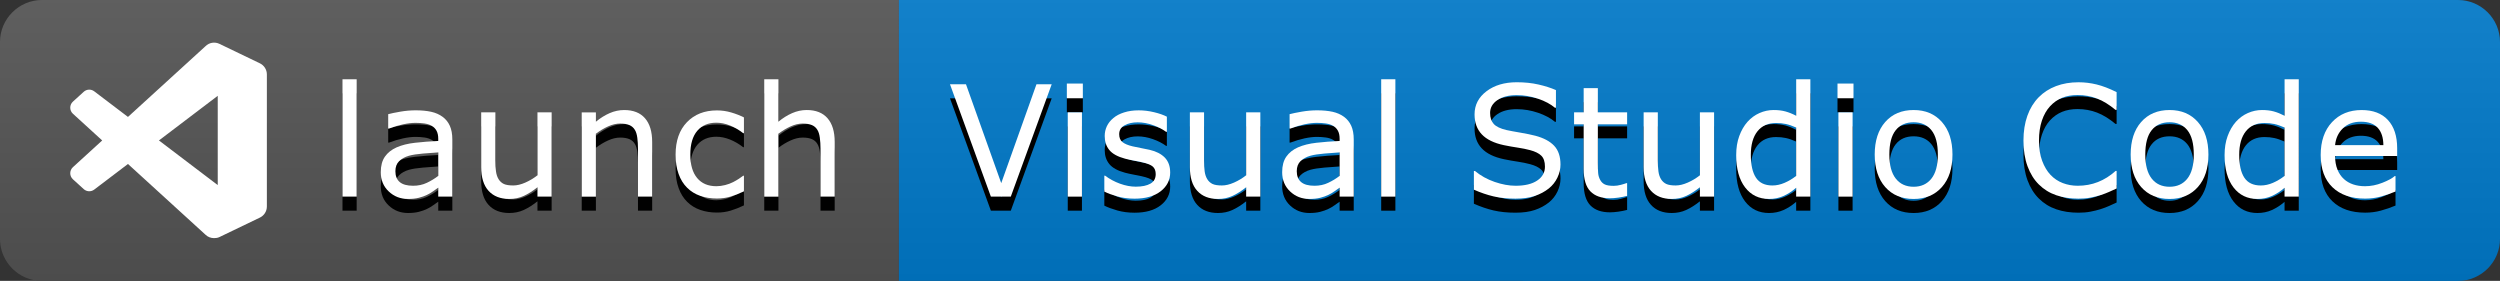 <?xml version="1.0" encoding="UTF-8"?><svg id="Layer_1" xmlns="http://www.w3.org/2000/svg" width="178" height="20" xmlns:xlink="http://www.w3.org/1999/xlink" viewBox="0 0 178 20"><rect x="0" y="0" width="178" height="20" fill="#333333" stroke="none"/><defs><style>.cls-1{fill:#555;}.cls-2{fill:#fff;}.cls-3{isolation:isolate;}.cls-4{fill:#007acc;}.cls-5{fill:none;}.cls-6{fill:url(#linear-gradient);}.cls-7{fill:#010101;}</style><linearGradient id="linear-gradient" x1="-77.459" y1="1.95" x2="-77.459" y2=".95" gradientTransform="translate(8532 39) scale(109 -20)" gradientUnits="userSpaceOnUse"><stop offset="0" stop-color="#bbb" stop-opacity=".1"/><stop offset="1" stop-color="#000" stop-opacity=".1"/></linearGradient></defs><path class="cls-1" d="M3,0h61V20H3c-1.657,0-3-1.343-3-3V3C0,1.343,1.343,0,3,0Z"/><path class="cls-4" d="M64,0h111c1.657,0,3,1.343,3,3v14c0,1.657-1.343,3-3,3H64V0Z"/><path class="cls-6" d="M3,0H175c1.657,0,3,1.343,3,3v14c0,1.657-1.343,3-3,3H3c-1.657,0-3-1.343-3-3V3C0,1.343,1.343,0,3,0Z"/><g class="cls-3"><g><path class="cls-7" d="M25.395,15h-1.01V6.643h1.01V15Z"/><path class="cls-7" d="M32.208,15h-1.005v-.639c-.09,.061-.21,.146-.362,.255s-.3,.196-.443,.261c-.168,.082-.361,.15-.58,.206s-.475,.083-.768,.083c-.541,0-1-.179-1.375-.537-.377-.357-.564-.814-.564-1.369,0-.455,.098-.822,.293-1.104s.474-.502,.835-.664c.365-.16,.804-.27,1.315-.327,.513-.058,1.062-.101,1.649-.129v-.155c0-.229-.04-.42-.121-.57-.08-.15-.196-.268-.347-.354-.143-.083-.314-.139-.516-.167-.2-.028-.409-.043-.628-.043-.265,0-.561,.035-.886,.104-.326,.07-.663,.172-1.01,.304h-.055v-1.026c.197-.053,.482-.112,.854-.177s.739-.097,1.101-.097c.423,0,.791,.035,1.104,.104,.313,.07,.584,.188,.813,.357,.226,.165,.397,.378,.516,.64,.118,.261,.178,.585,.178,.972v4.071Zm-1.005-1.477v-1.671c-.308,.019-.671,.045-1.088,.081-.417,.035-.747,.087-.991,.155-.289,.082-.524,.21-.703,.384s-.269,.413-.269,.717c0,.344,.104,.603,.312,.776s.524,.261,.951,.261c.354,0,.678-.069,.972-.207s.565-.303,.816-.496Z"/><path class="cls-7" d="M39.277,15h-1.01v-.666c-.34,.269-.666,.475-.977,.617-.312,.144-.656,.215-1.031,.215-.631,0-1.121-.192-1.473-.577-.351-.385-.525-.949-.525-1.694v-3.895h1.01v3.416c0,.305,.014,.565,.043,.782,.028,.217,.089,.401,.182,.556,.098,.157,.223,.272,.377,.344,.153,.071,.377,.107,.671,.107,.262,0,.547-.068,.856-.204s.6-.31,.867-.521v-4.48h1.01v6Z"/><path class="cls-7" d="M46.434,15h-1.01v-3.416c0-.275-.016-.534-.048-.776-.032-.241-.091-.431-.177-.566-.09-.15-.219-.263-.387-.336-.169-.073-.387-.11-.656-.11-.275,0-.563,.068-.864,.205-.301,.136-.589,.309-.864,.521v4.479h-1.01v-6h1.01v.666c.314-.261,.641-.465,.977-.611,.337-.147,.683-.221,1.037-.221,.648,0,1.143,.195,1.482,.586,.34,.39,.51,.952,.51,1.686v3.895Z"/><path class="cls-7" d="M52.967,14.624c-.336,.161-.655,.286-.958,.376s-.624,.135-.964,.135c-.434,0-.831-.064-1.193-.191-.361-.127-.671-.319-.929-.577-.262-.258-.464-.584-.606-.978-.144-.394-.215-.854-.215-1.381,0-.98,.269-1.75,.808-2.309s1.251-.838,2.136-.838c.344,0,.681,.048,1.012,.145s.635,.215,.91,.354v1.122h-.053c-.309-.239-.626-.424-.954-.553-.327-.129-.647-.193-.958-.193-.573,0-1.025,.192-1.356,.577-.331,.386-.497,.95-.497,1.694,0,.724,.162,1.279,.486,1.668s.779,.583,1.367,.583c.203,0,.411-.026,.623-.081,.211-.053,.4-.123,.568-.209,.147-.075,.285-.155,.414-.239s.23-.156,.307-.218h.053v1.112Z"/><path class="cls-7" d="M59.43,15h-1.01v-3.416c0-.275-.016-.534-.048-.776-.032-.241-.091-.431-.177-.566-.09-.15-.219-.263-.387-.336-.169-.073-.387-.11-.656-.11-.275,0-.563,.068-.864,.205-.301,.136-.589,.309-.864,.521v4.479h-1.01V6.643h1.01v3.023c.314-.261,.641-.465,.977-.611,.337-.147,.683-.221,1.037-.221,.648,0,1.143,.195,1.482,.586,.34,.39,.51,.952,.51,1.686v3.895Z"/></g></g><g class="cls-3"><path class="cls-2" d="M25.395,14h-1.01V5.643h1.01V14Z"/><path class="cls-2" d="M32.208,14h-1.005v-.639c-.09,.061-.21,.146-.362,.255s-.3,.196-.443,.261c-.168,.082-.361,.15-.58,.206s-.475,.083-.768,.083c-.541,0-1-.179-1.375-.537-.377-.357-.564-.814-.564-1.369,0-.455,.098-.822,.293-1.104s.474-.502,.835-.664c.365-.16,.804-.27,1.315-.327,.513-.058,1.062-.101,1.649-.129v-.155c0-.229-.04-.42-.121-.57-.08-.15-.196-.268-.347-.354-.143-.083-.314-.139-.516-.167-.2-.028-.409-.043-.628-.043-.265,0-.561,.035-.886,.104-.326,.07-.663,.172-1.01,.304h-.055v-1.026c.197-.053,.482-.112,.854-.177s.739-.097,1.101-.097c.423,0,.791,.035,1.104,.104,.313,.07,.584,.188,.813,.357,.226,.165,.397,.378,.516,.64,.118,.261,.178,.585,.178,.972v4.071Zm-1.005-1.477v-1.671c-.308,.019-.671,.045-1.088,.081-.417,.035-.747,.088-.991,.155-.289,.083-.524,.21-.703,.384s-.269,.413-.269,.717c0,.344,.104,.603,.312,.776s.524,.261,.951,.261c.354,0,.678-.069,.972-.207s.565-.303,.816-.496Z"/><path class="cls-2" d="M39.277,14h-1.01v-.666c-.34,.269-.666,.475-.977,.617-.312,.144-.656,.215-1.031,.215-.631,0-1.121-.192-1.473-.577-.351-.385-.525-.949-.525-1.694v-3.895h1.01v3.416c0,.305,.014,.565,.043,.782,.028,.217,.089,.401,.182,.556,.098,.157,.223,.272,.377,.344,.153,.071,.377,.107,.671,.107,.262,0,.547-.068,.856-.204s.6-.31,.867-.521v-4.48h1.01v6Z"/><path class="cls-2" d="M46.434,14h-1.01v-3.416c0-.275-.016-.534-.048-.776-.032-.241-.091-.431-.177-.566-.09-.15-.219-.263-.387-.336-.169-.073-.387-.11-.656-.11-.275,0-.563,.068-.864,.205-.301,.136-.589,.309-.864,.521v4.479h-1.01v-6h1.01v.666c.314-.261,.641-.465,.977-.611,.337-.147,.683-.221,1.037-.221,.648,0,1.143,.195,1.482,.586,.34,.39,.51,.952,.51,1.686v3.895Z"/><path class="cls-2" d="M52.967,13.624c-.336,.161-.655,.286-.958,.376s-.624,.135-.964,.135c-.434,0-.831-.064-1.193-.191-.361-.127-.671-.319-.929-.577-.262-.258-.464-.584-.606-.978-.144-.395-.215-.854-.215-1.381,0-.98,.269-1.75,.808-2.309s1.251-.838,2.136-.838c.344,0,.681,.048,1.012,.145s.635,.215,.91,.354v1.122h-.053c-.309-.239-.626-.424-.954-.553-.327-.129-.647-.193-.958-.193-.573,0-1.025,.192-1.356,.577-.331,.386-.497,.95-.497,1.694,0,.724,.162,1.279,.486,1.668s.779,.583,1.367,.583c.203,0,.411-.026,.623-.081,.211-.053,.4-.123,.568-.209,.147-.075,.285-.155,.414-.239s.23-.156,.307-.218h.053v1.112Z"/><path class="cls-2" d="M59.43,14h-1.01v-3.416c0-.275-.016-.534-.048-.776-.032-.241-.091-.431-.177-.566-.09-.15-.219-.263-.387-.336-.169-.073-.387-.11-.656-.11-.275,0-.563,.068-.864,.205-.301,.136-.589,.309-.864,.521v4.479h-1.01V5.643h1.01v3.023c.314-.261,.641-.465,.977-.611,.337-.147,.683-.221,1.037-.221,.648,0,1.143,.195,1.482,.586,.34,.39,.51,.952,.51,1.686v3.895Z"/></g><g><path d="M74.88,7.002l-2.911,7.998h-1.418l-2.911-7.998h1.139l2.509,7.037,2.508-7.037h1.085Z"/><path d="M77.098,7.996h-1.139v-1.047h1.139v1.047Zm-.064,7.004h-1.01v-6h1.01v6Z"/><path d="M83.318,13.271c0,.548-.227,.997-.68,1.349-.453,.351-1.072,.525-1.855,.525-.444,0-.852-.053-1.223-.158-.37-.105-.682-.221-.932-.346v-1.134h.054c.319,.239,.673,.431,1.063,.572s.765,.212,1.123,.212c.443,0,.791-.072,1.041-.215,.251-.143,.377-.369,.377-.677,0-.236-.068-.415-.205-.537-.136-.122-.396-.226-.783-.312-.144-.032-.331-.07-.562-.113-.231-.043-.441-.089-.632-.139-.525-.141-.899-.346-1.119-.615-.221-.271-.33-.603-.33-.996,0-.248,.051-.48,.152-.699,.103-.218,.258-.413,.465-.585,.201-.169,.455-.302,.766-.4,.31-.099,.656-.147,1.039-.147,.357,0,.721,.044,1.088,.132,.367,.087,.672,.194,.916,.319v1.08h-.055c-.258-.19-.57-.351-.939-.481-.369-.13-.73-.196-1.085-.196-.368,0-.681,.071-.935,.213-.254,.141-.381,.352-.381,.631,0,.247,.076,.434,.23,.559,.15,.125,.395,.228,.73,.307,.186,.043,.395,.086,.626,.129,.23,.043,.423,.082,.577,.117,.469,.107,.83,.293,1.085,.554,.255,.265,.382,.616,.382,1.053Z"/><path d="M89.736,15h-1.01v-.666c-.34,.269-.666,.475-.978,.617-.312,.144-.655,.215-1.031,.215-.63,0-1.12-.191-1.472-.577-.352-.385-.526-.95-.526-1.694v-3.895h1.01v3.416c0,.305,.015,.565,.043,.782,.028,.216,.089,.401,.183,.556,.097,.158,.223,.271,.376,.344s.378,.107,.671,.107c.262,0,.547-.068,.857-.204,.31-.136,.599-.31,.867-.521v-4.48h1.01v6Z"/><path d="M96.386,15h-1.005v-.639c-.089,.061-.21,.146-.361,.255-.152,.108-.301,.196-.443,.261-.169,.082-.362,.15-.58,.206-.219,.056-.475,.083-.769,.083-.54,0-.999-.179-1.375-.537-.376-.357-.563-.814-.563-1.369,0-.455,.098-.822,.293-1.104,.194-.281,.473-.502,.834-.664,.365-.16,.805-.27,1.316-.327s1.062-.101,1.648-.129v-.155c0-.229-.039-.42-.121-.57-.08-.15-.195-.268-.346-.354-.143-.083-.314-.139-.516-.167s-.41-.043-.629-.043c-.265,0-.561,.035-.886,.104-.325,.07-.663,.172-1.01,.304h-.054v-1.026c.197-.053,.481-.112,.854-.177,.373-.064,.74-.097,1.102-.097,.422,0,.791,.035,1.104,.104,.313,.07,.585,.188,.814,.357,.225,.165,.396,.378,.516,.64,.117,.261,.177,.585,.177,.972v4.071Zm-1.005-1.477v-1.671c-.308,.019-.67,.045-1.088,.081-.416,.035-.746,.088-.99,.155-.29,.083-.524,.21-.703,.384-.18,.174-.27,.413-.27,.717,0,.344,.104,.604,.312,.776,.207,.174,.523,.261,.95,.261,.354,0,.679-.068,.972-.207,.294-.138,.566-.303,.816-.496Z"/><path d="M99.351,15h-1.01V6.643h1.01V15Z"/><path d="M111.107,12.717c0,.312-.072,.62-.217,.924-.145,.305-.349,.562-.609,.773-.287,.229-.621,.408-1.002,.537s-.841,.193-1.378,.193c-.577,0-1.095-.053-1.556-.16-.459-.107-.928-.268-1.404-.479v-1.332h.076c.404,.336,.871,.596,1.401,.779,.53,.182,1.028,.273,1.493,.273,.658,0,1.172-.123,1.539-.371,.367-.246,.551-.576,.551-.988,0-.354-.088-.615-.262-.783-.173-.169-.438-.299-.791-.393-.27-.072-.561-.131-.873-.178-.313-.046-.646-.105-.996-.177-.709-.15-1.234-.407-1.576-.771-.343-.363-.514-.838-.514-1.421,0-.669,.283-1.218,.849-1.646,.565-.428,1.284-.642,2.153-.642,.562,0,1.078,.054,1.547,.161,.47,.107,.885,.239,1.246,.397v1.257h-.074c-.305-.258-.705-.472-1.201-.642s-1.004-.256-1.522-.256c-.569,0-1.026,.119-1.372,.355s-.519,.54-.519,.912c0,.334,.086,.595,.258,.785,.172,.189,.475,.334,.907,.435,.229,.05,.556,.11,.979,.183,.422,.072,.78,.145,1.074,.221,.594,.157,1.041,.395,1.342,.714s.451,.765,.451,1.337Z"/><path d="M115.851,14.946c-.19,.05-.396,.091-.62,.124-.225,.031-.424,.048-.6,.048-.611,0-1.077-.165-1.396-.494-.318-.329-.478-.857-.478-1.585v-3.189h-.683v-.85h.683v-1.724h1.01v1.724h2.084v.85h-2.084v2.733c0,.315,.007,.562,.021,.738,.015,.178,.064,.343,.15,.497,.079,.143,.187,.248,.325,.314,.138,.066,.348,.1,.631,.1,.164,0,.336-.024,.516-.073,.18-.048,.309-.089,.387-.12h.054v.907Z"/><path d="M122.043,15h-1.01v-.666c-.34,.269-.666,.475-.977,.617-.312,.144-.656,.215-1.031,.215-.631,0-1.121-.191-1.473-.577-.351-.385-.525-.95-.525-1.694v-3.895h1.01v3.416c0,.305,.014,.565,.043,.782,.028,.216,.089,.401,.182,.556,.098,.158,.223,.271,.377,.344,.153,.072,.377,.107,.671,.107,.261,0,.547-.068,.856-.204,.311-.136,.6-.31,.867-.521v-4.48h1.01v6Z"/><path d="M128.896,15h-1.01v-.629c-.289,.251-.592,.446-.907,.586s-.657,.209-1.026,.209c-.716,0-1.284-.275-1.705-.826-.42-.552-.631-1.316-.631-2.294,0-.509,.072-.962,.218-1.358,.145-.398,.341-.736,.588-1.016,.243-.271,.527-.48,.852-.623,.323-.143,.659-.215,1.007-.215,.314,0,.594,.033,.838,.1s.5,.169,.768,.309v-2.6h1.01V15Zm-1.01-1.477v-3.443c-.271-.121-.516-.206-.73-.252-.215-.047-.449-.07-.703-.07-.566,0-1.006,.197-1.321,.591s-.473,.952-.473,1.676c0,.712,.122,1.254,.365,1.625,.243,.37,.634,.556,1.171,.556,.287,0,.576-.063,.87-.19,.294-.128,.567-.291,.821-.491Z"/><path d="M131.969,7.996h-1.139v-1.047h1.139v1.047Zm-.064,7.004h-1.01v-6h1.01v6Z"/><path d="M139.016,12.003c0,.978-.25,1.749-.752,2.315-.501,.565-1.172,.848-2.014,.848-.849,0-1.522-.282-2.022-.848-.499-.566-.749-1.338-.749-2.315s.25-1.75,.749-2.317c.5-.568,1.174-.852,2.022-.852,.842,0,1.513,.283,2.014,.852,.502,.567,.752,1.34,.752,2.317Zm-1.041,0c0-.776-.152-1.354-.457-1.732s-.727-.566-1.268-.566c-.548,0-.973,.188-1.275,.566s-.454,.956-.454,1.732c0,.752,.152,1.322,.456,1.711,.305,.388,.729,.583,1.273,.583,.537,0,.959-.193,1.265-.578,.307-.385,.46-.957,.46-1.716Z"/><path d="M150.703,14.42c-.196,.086-.375,.166-.533,.242-.16,.074-.369,.153-.627,.236-.218,.067-.455,.126-.711,.174-.256,.049-.538,.072-.846,.072-.58,0-1.107-.081-1.582-.244-.475-.162-.887-.418-1.238-.766-.344-.34-.612-.771-.806-1.297-.193-.524-.29-1.134-.29-1.828,0-.659,.094-1.248,.279-1.768s.455-.958,.806-1.316c.341-.347,.751-.611,1.233-.795,.48-.182,1.016-.273,1.603-.273,.43,0,.858,.052,1.286,.156,.428,.104,.903,.286,1.426,.547v1.263h-.08c-.44-.368-.877-.638-1.311-.806s-.896-.252-1.391-.252c-.405,0-.77,.064-1.094,.195s-.613,.334-.867,.609c-.247,.27-.439,.608-.578,1.019-.137,.409-.206,.884-.206,1.421,0,.562,.076,1.045,.228,1.449,.152,.405,.35,.734,.589,.988,.251,.266,.544,.461,.878,.589,.335,.127,.688,.19,1.061,.19,.513,0,.992-.088,1.439-.264,.448-.175,.867-.438,1.258-.789h.074v1.246Z"/><path d="M157.24,12.003c0,.978-.25,1.749-.752,2.315-.502,.565-1.173,.848-2.014,.848-.85,0-1.523-.282-2.023-.848-.498-.566-.748-1.338-.748-2.315s.25-1.75,.748-2.317c.5-.568,1.174-.852,2.023-.852,.841,0,1.512,.283,2.014,.852,.502,.567,.752,1.34,.752,2.317Zm-1.042,0c0-.776-.152-1.354-.456-1.732-.305-.378-.728-.566-1.268-.566-.549,0-.974,.188-1.275,.566-.303,.378-.455,.956-.455,1.732,0,.752,.152,1.322,.457,1.711,.305,.388,.729,.583,1.273,.583,.537,0,.959-.193,1.264-.578,.307-.385,.46-.957,.46-1.716Z"/><path d="M163.67,15h-1.01v-.629c-.291,.251-.594,.446-.908,.586s-.657,.209-1.025,.209c-.717,0-1.285-.275-1.706-.826-.421-.552-.631-1.316-.631-2.294,0-.509,.072-.962,.218-1.358,.145-.398,.341-.736,.588-1.016,.244-.271,.527-.48,.852-.623s.66-.215,1.007-.215c.315,0,.595,.033,.838,.1s.499,.169,.769,.309v-2.6h1.01V15Zm-1.01-1.477v-3.443c-.272-.121-.516-.206-.73-.252-.215-.047-.449-.07-.704-.07-.565,0-1.007,.197-1.321,.591s-.473,.952-.473,1.676c0,.712,.121,1.254,.365,1.625,.244,.37,.634,.556,1.171,.556,.286,0,.577-.063,.87-.19,.293-.128,.567-.291,.822-.491Z"/><path d="M170.679,12.105h-4.421c0,.368,.057,.689,.167,.964,.11,.273,.263,.499,.456,.674,.187,.172,.408,.301,.664,.387s.537,.129,.846,.129c.408,0,.819-.081,1.232-.244,.414-.163,.709-.323,.884-.481h.054v1.102c-.34,.143-.688,.264-1.042,.359-.354,.098-.728,.146-1.117,.146-.995,0-1.772-.27-2.331-.809-.559-.538-.838-1.304-.838-2.296,0-.98,.268-1.76,.803-2.336,.535-.577,1.24-.865,2.113-.865,.81,0,1.434,.236,1.872,.709s.658,1.145,.658,2.014v.549Zm-.983-.773c-.003-.53-.137-.94-.399-1.23-.264-.29-.663-.436-1.2-.436-.541,0-.972,.16-1.292,.479-.321,.318-.503,.715-.546,1.188h3.438Z"/></g><g><path class="cls-2" d="M74.88,6.002l-2.911,7.998h-1.418l-2.911-7.998h1.139l2.509,7.037,2.508-7.037h1.085Z"/><path class="cls-2" d="M77.098,6.996h-1.139v-1.047h1.139v1.047Zm-.064,7.004h-1.01v-6h1.01v6Z"/><path class="cls-2" d="M83.318,12.271c0,.548-.227,.997-.68,1.349-.453,.351-1.072,.525-1.855,.525-.444,0-.852-.053-1.223-.158-.37-.105-.682-.221-.932-.346v-1.134h.054c.319,.239,.673,.431,1.063,.572s.765,.212,1.123,.212c.443,0,.791-.072,1.041-.215,.251-.143,.377-.369,.377-.677,0-.236-.068-.415-.205-.537-.136-.122-.396-.226-.783-.312-.144-.032-.331-.07-.562-.113-.231-.043-.441-.089-.632-.139-.525-.141-.899-.346-1.119-.615-.221-.271-.33-.603-.33-.996,0-.248,.051-.48,.152-.699,.103-.218,.258-.413,.465-.585,.201-.169,.455-.302,.766-.4,.31-.099,.656-.147,1.039-.147,.357,0,.721,.044,1.088,.132,.367,.087,.672,.194,.916,.319v1.08h-.055c-.258-.19-.57-.351-.939-.481-.369-.13-.73-.196-1.085-.196-.368,0-.681,.071-.935,.213-.254,.141-.381,.352-.381,.631,0,.247,.076,.434,.23,.559,.15,.125,.395,.228,.73,.307,.186,.043,.395,.086,.626,.129,.23,.043,.423,.082,.577,.117,.469,.107,.83,.293,1.085,.554,.255,.265,.382,.616,.382,1.053Z"/><path class="cls-2" d="M89.736,14h-1.01v-.666c-.34,.269-.666,.475-.978,.617-.312,.144-.655,.215-1.031,.215-.63,0-1.12-.191-1.472-.577-.352-.385-.526-.95-.526-1.694v-3.895h1.01v3.416c0,.305,.015,.565,.043,.782,.028,.216,.089,.401,.183,.556,.097,.158,.223,.271,.376,.344s.378,.107,.671,.107c.262,0,.547-.068,.857-.204,.31-.136,.599-.31,.867-.521v-4.48h1.01v6Z"/><path class="cls-2" d="M96.386,14h-1.005v-.639c-.089,.061-.21,.146-.361,.255-.152,.108-.301,.196-.443,.261-.169,.082-.362,.15-.58,.206-.219,.056-.475,.083-.769,.083-.54,0-.999-.179-1.375-.537-.376-.357-.563-.814-.563-1.369,0-.455,.098-.822,.293-1.104,.194-.281,.473-.502,.834-.664,.365-.16,.805-.27,1.316-.327s1.062-.101,1.648-.129v-.155c0-.229-.039-.42-.121-.57-.08-.15-.195-.268-.346-.354-.143-.083-.314-.139-.516-.167s-.41-.043-.629-.043c-.265,0-.561,.035-.886,.104-.325,.07-.663,.172-1.01,.304h-.054v-1.026c.197-.053,.481-.112,.854-.177,.373-.064,.74-.097,1.102-.097,.422,0,.791,.035,1.104,.104,.313,.07,.585,.188,.814,.357,.225,.165,.396,.378,.516,.64,.117,.261,.177,.585,.177,.972v4.071Zm-1.005-1.477v-1.671c-.308,.019-.67,.045-1.088,.081-.416,.035-.746,.088-.99,.155-.29,.083-.524,.21-.703,.384-.18,.174-.27,.413-.27,.717,0,.344,.104,.604,.312,.776,.207,.174,.523,.261,.95,.261,.354,0,.679-.068,.972-.207,.294-.138,.566-.303,.816-.496Z"/><path class="cls-2" d="M99.351,14h-1.01V5.643h1.01V14Z"/><path class="cls-2" d="M111.107,11.717c0,.312-.072,.62-.217,.924-.145,.305-.349,.562-.609,.773-.287,.229-.621,.408-1.002,.537s-.841,.193-1.378,.193c-.577,0-1.095-.053-1.556-.16-.459-.107-.928-.268-1.404-.479v-1.332h.076c.404,.336,.871,.596,1.401,.779,.53,.182,1.028,.273,1.493,.273,.658,0,1.172-.123,1.539-.371,.367-.246,.551-.576,.551-.988,0-.354-.088-.615-.262-.783-.173-.169-.438-.299-.791-.393-.27-.072-.561-.131-.873-.178-.313-.046-.646-.105-.996-.177-.709-.15-1.234-.407-1.576-.771-.343-.363-.514-.838-.514-1.421,0-.669,.283-1.218,.849-1.646,.565-.428,1.284-.642,2.153-.642,.562,0,1.078,.054,1.547,.161,.47,.107,.885,.239,1.246,.397v1.257h-.074c-.305-.258-.705-.472-1.201-.642s-1.004-.256-1.522-.256c-.569,0-1.026,.119-1.372,.355s-.519,.54-.519,.912c0,.334,.086,.595,.258,.785,.172,.189,.475,.334,.907,.435,.229,.05,.556,.11,.979,.183,.422,.072,.78,.145,1.074,.221,.594,.157,1.041,.395,1.342,.714s.451,.765,.451,1.337Z"/><path class="cls-2" d="M115.851,13.946c-.19,.05-.396,.091-.62,.124-.225,.031-.424,.048-.6,.048-.611,0-1.077-.165-1.396-.494-.318-.329-.478-.857-.478-1.585v-3.189h-.683v-.85h.683v-1.724h1.01v1.724h2.084v.85h-2.084v2.733c0,.315,.007,.562,.021,.738,.015,.178,.064,.343,.15,.497,.079,.143,.187,.248,.325,.314,.138,.066,.348,.1,.631,.1,.164,0,.336-.024,.516-.073,.18-.048,.309-.089,.387-.12h.054v.907Z"/><path class="cls-2" d="M122.043,14h-1.01v-.666c-.34,.269-.666,.475-.977,.617-.312,.144-.656,.215-1.031,.215-.631,0-1.121-.191-1.473-.577-.351-.385-.525-.95-.525-1.694v-3.895h1.01v3.416c0,.305,.014,.565,.043,.782,.028,.216,.089,.401,.182,.556,.098,.158,.223,.271,.377,.344,.153,.072,.377,.107,.671,.107,.261,0,.547-.068,.856-.204,.311-.136,.6-.31,.867-.521v-4.48h1.01v6Z"/><path class="cls-2" d="M128.896,14h-1.01v-.629c-.289,.251-.592,.446-.907,.586s-.657,.209-1.026,.209c-.716,0-1.284-.275-1.705-.826-.42-.552-.631-1.316-.631-2.294,0-.509,.072-.962,.218-1.358,.145-.398,.341-.736,.588-1.016,.243-.271,.527-.48,.852-.623,.323-.143,.659-.215,1.007-.215,.314,0,.594,.033,.838,.1s.5,.169,.768,.309v-2.6h1.01V14Zm-1.01-1.477v-3.443c-.271-.121-.516-.206-.73-.252-.215-.047-.449-.07-.703-.07-.566,0-1.006,.197-1.321,.591s-.473,.952-.473,1.676c0,.712,.122,1.254,.365,1.625,.243,.37,.634,.556,1.171,.556,.287,0,.576-.063,.87-.19,.294-.128,.567-.291,.821-.491Z"/><path class="cls-2" d="M131.969,6.996h-1.139v-1.047h1.139v1.047Zm-.064,7.004h-1.01v-6h1.01v6Z"/><path class="cls-2" d="M139.016,11.003c0,.978-.25,1.749-.752,2.315-.501,.565-1.172,.848-2.014,.848-.849,0-1.522-.282-2.022-.848-.499-.566-.749-1.338-.749-2.315s.25-1.75,.749-2.317c.5-.568,1.174-.852,2.022-.852,.842,0,1.513,.283,2.014,.852,.502,.567,.752,1.34,.752,2.317Zm-1.041,0c0-.776-.152-1.354-.457-1.732s-.727-.566-1.268-.566c-.548,0-.973,.188-1.275,.566s-.454,.956-.454,1.732c0,.752,.152,1.322,.456,1.711,.305,.388,.729,.583,1.273,.583,.537,0,.959-.193,1.265-.578,.307-.385,.46-.957,.46-1.716Z"/><path class="cls-2" d="M150.703,13.42c-.196,.086-.375,.166-.533,.242-.16,.074-.369,.153-.627,.236-.218,.067-.455,.126-.711,.174-.256,.049-.538,.072-.846,.072-.58,0-1.107-.081-1.582-.244-.475-.162-.887-.418-1.238-.766-.344-.34-.612-.771-.806-1.297-.193-.524-.29-1.134-.29-1.828,0-.659,.094-1.248,.279-1.768s.455-.958,.806-1.316c.341-.347,.751-.611,1.233-.795,.48-.182,1.016-.273,1.603-.273,.43,0,.858,.052,1.286,.156,.428,.104,.903,.286,1.426,.547v1.263h-.08c-.44-.368-.877-.638-1.311-.806s-.896-.252-1.391-.252c-.405,0-.77,.064-1.094,.195s-.613,.334-.867,.609c-.247,.27-.439,.608-.578,1.019-.137,.409-.206,.884-.206,1.421,0,.562,.076,1.045,.228,1.449,.152,.405,.35,.734,.589,.988,.251,.266,.544,.461,.878,.589,.335,.127,.688,.19,1.061,.19,.513,0,.992-.088,1.439-.264,.448-.175,.867-.438,1.258-.789h.074v1.246Z"/><path class="cls-2" d="M157.24,11.003c0,.978-.25,1.749-.752,2.315-.502,.565-1.173,.848-2.014,.848-.85,0-1.523-.282-2.023-.848-.498-.566-.748-1.338-.748-2.315s.25-1.75,.748-2.317c.5-.568,1.174-.852,2.023-.852,.841,0,1.512,.283,2.014,.852,.502,.567,.752,1.34,.752,2.317Zm-1.042,0c0-.776-.152-1.354-.456-1.732-.305-.378-.728-.566-1.268-.566-.549,0-.974,.188-1.275,.566-.303,.378-.455,.956-.455,1.732,0,.752,.152,1.322,.457,1.711,.305,.388,.729,.583,1.273,.583,.537,0,.959-.193,1.264-.578,.307-.385,.46-.957,.46-1.716Z"/><path class="cls-2" d="M163.67,14h-1.01v-.629c-.291,.251-.594,.446-.908,.586s-.657,.209-1.025,.209c-.717,0-1.285-.275-1.706-.826-.421-.552-.631-1.316-.631-2.294,0-.509,.072-.962,.218-1.358,.145-.398,.341-.736,.588-1.016,.244-.271,.527-.48,.852-.623s.66-.215,1.007-.215c.315,0,.595,.033,.838,.1s.499,.169,.769,.309v-2.6h1.01V14Zm-1.01-1.477v-3.443c-.272-.121-.516-.206-.73-.252-.215-.047-.449-.07-.704-.07-.565,0-1.007,.197-1.321,.591s-.473,.952-.473,1.676c0,.712,.121,1.254,.365,1.625,.244,.37,.634,.556,1.171,.556,.286,0,.577-.063,.87-.19,.293-.128,.567-.291,.822-.491Z"/><path class="cls-2" d="M170.679,11.105h-4.421c0,.368,.057,.689,.167,.964,.11,.273,.263,.499,.456,.674,.187,.172,.408,.301,.664,.387s.537,.129,.846,.129c.408,0,.819-.081,1.232-.244,.414-.163,.709-.323,.884-.481h.054v1.102c-.34,.143-.688,.264-1.042,.359-.354,.098-.728,.146-1.117,.146-.995,0-1.772-.27-2.331-.809-.559-.538-.838-1.304-.838-2.296,0-.98,.268-1.76,.803-2.336,.535-.577,1.24-.865,2.113-.865,.81,0,1.434,.236,1.872,.709s.658,1.145,.658,2.014v.549Zm-.983-.773c-.003-.53-.137-.94-.399-1.23-.264-.29-.663-.436-1.2-.436-.541,0-.972,.16-1.292,.479-.321,.318-.503,.715-.546,1.188h3.438Z"/></g><path class="cls-2" d="M18.505,4.509l-2.882-1.387c-.334-.161-.733-.093-.994,.169h0l-5.518,5.034-2.403-1.824c-.224-.17-.537-.156-.745,.033l-.771,.701c-.254,.231-.254,.631,0,.863l2.084,1.902-2.084,1.902c-.254,.232-.254,.632,0,.863l.771,.701c.208,.189,.521,.203,.745,.033l2.403-1.824,5.518,5.034c.164,.164,.383,.242,.605,.245,.132,.002,.265-.016,.39-.076l2.882-1.387c.303-.146,.495-.452,.495-.789V5.298c0-.336-.193-.643-.495-.789Zm-7.189,5.491l4.187-3.178v6.356l-4.187-3.178Z"/><rect class="cls-5" x="5.009" y="3" width="13.991" height="14"/></svg>